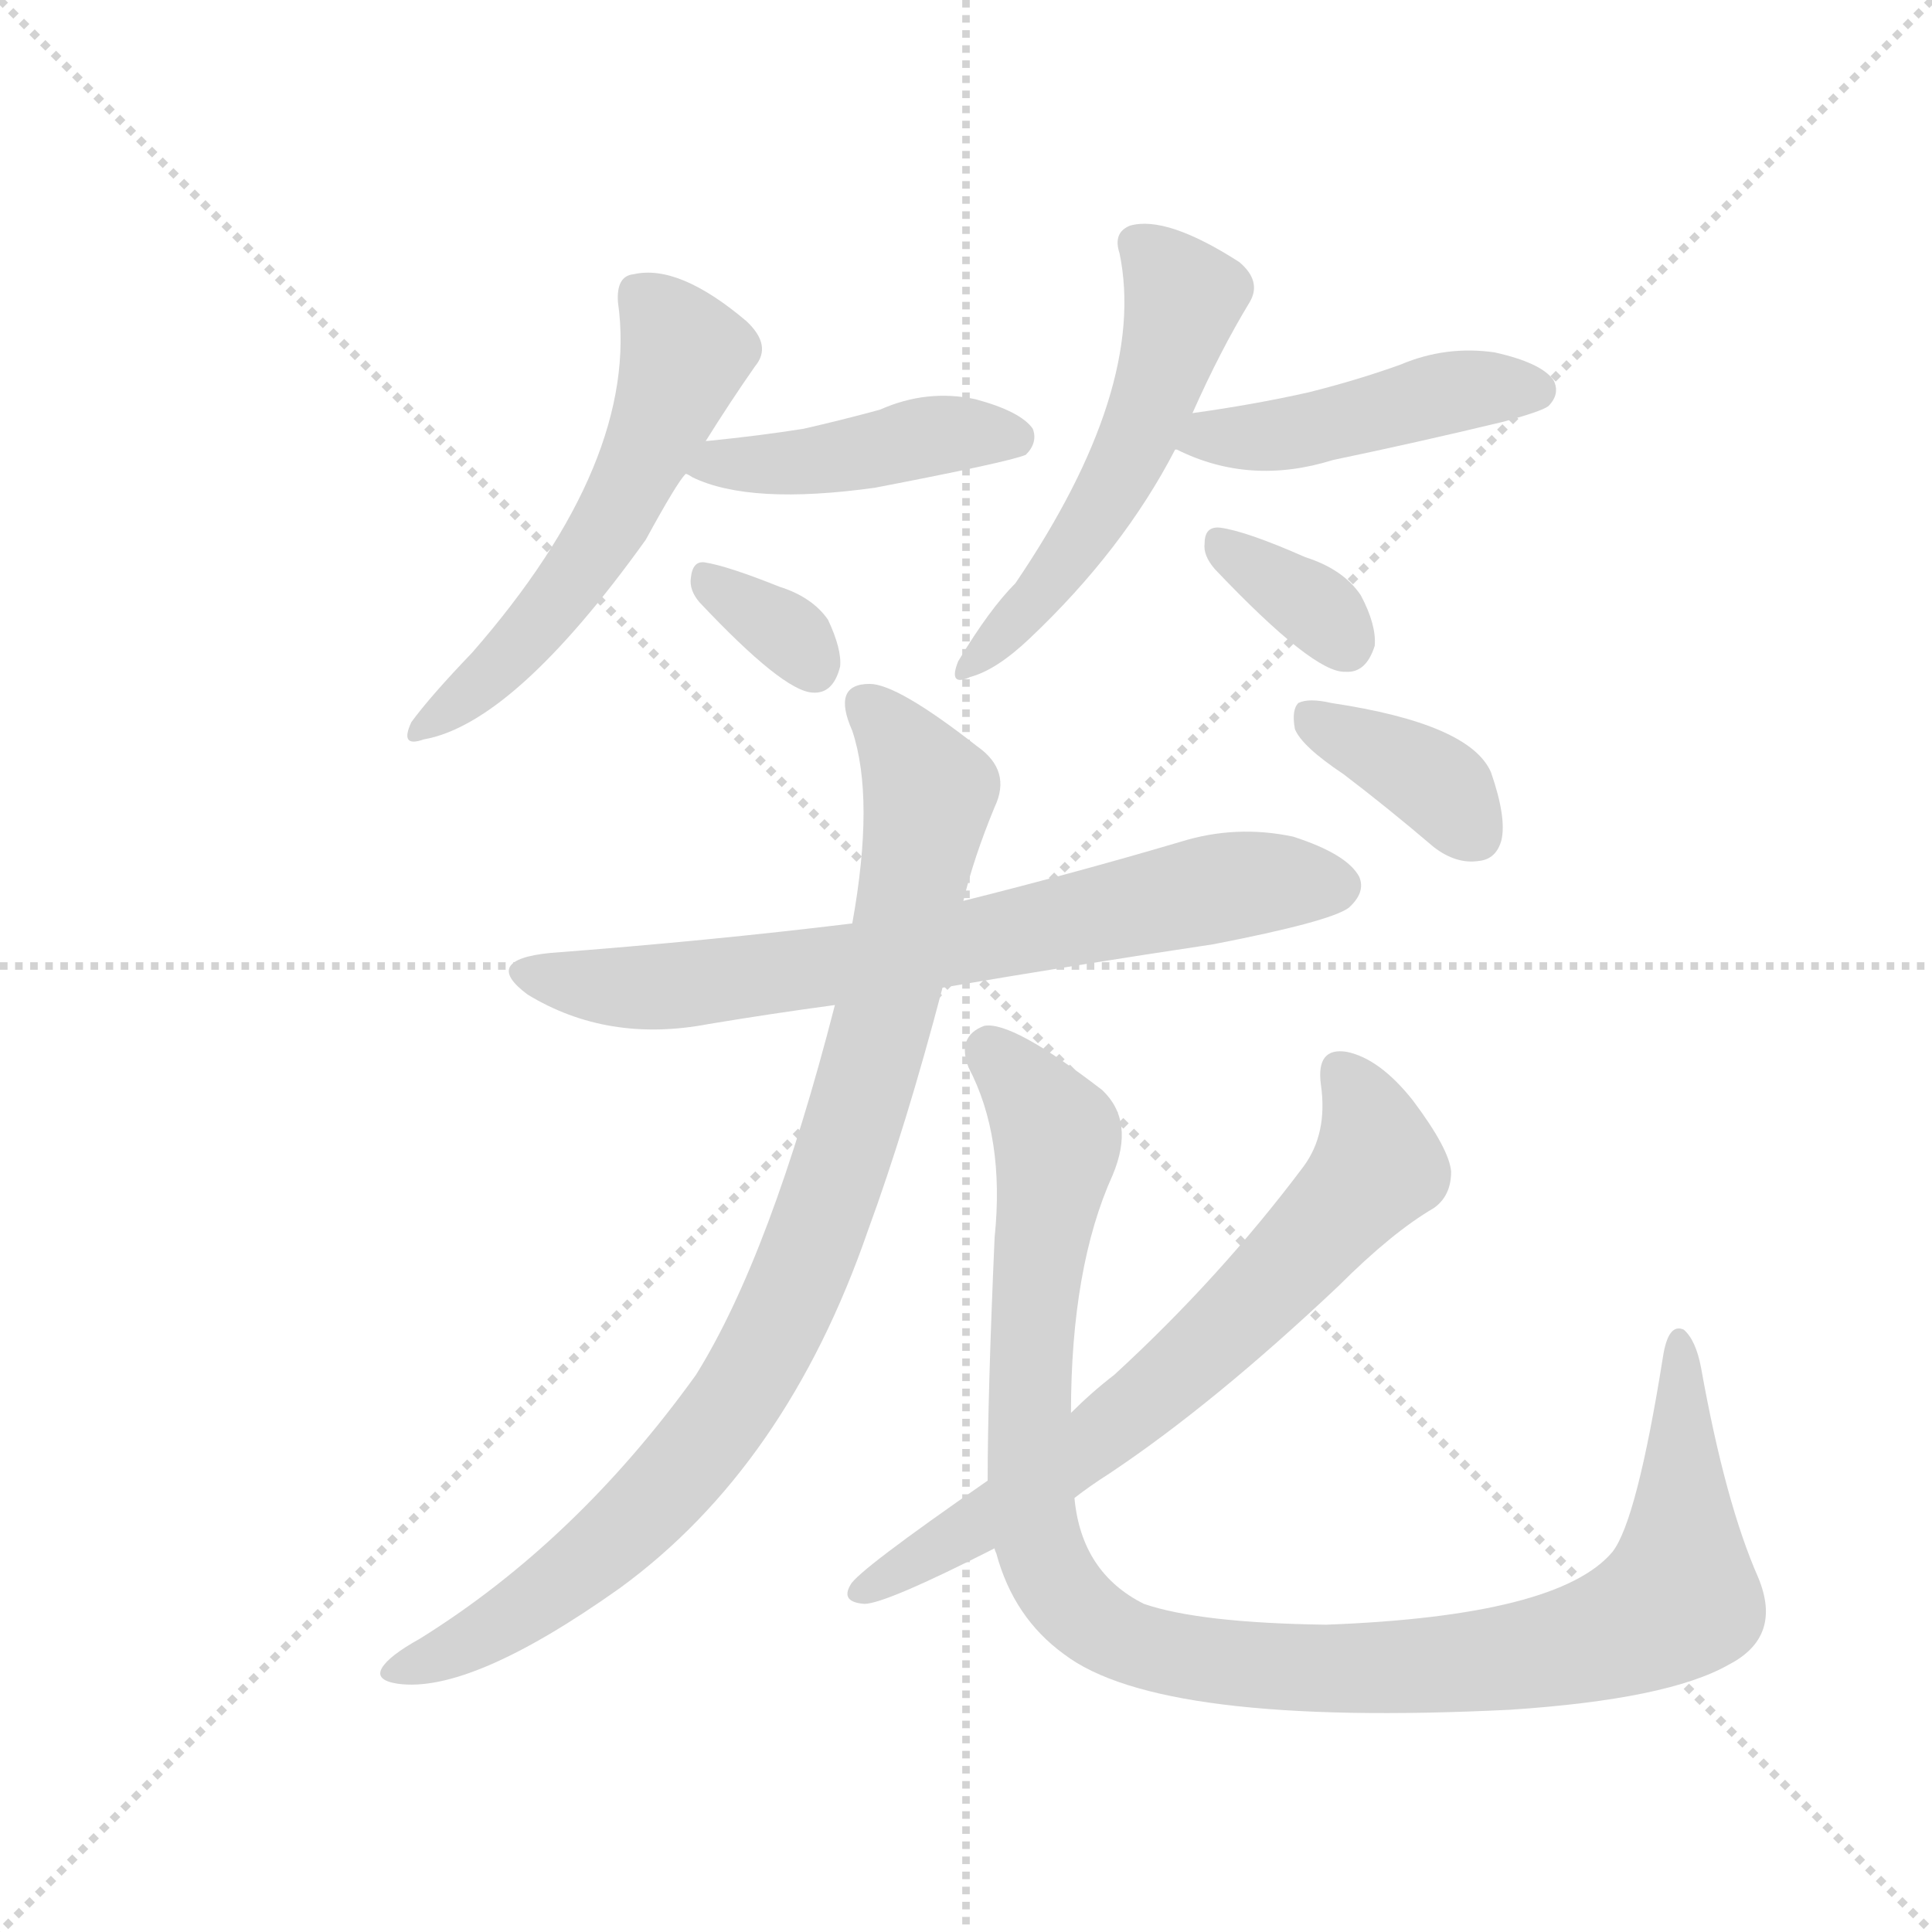 <svg version="1.1" viewBox="0 0 1024 1024" xmlns="http://www.w3.org/2000/svg">
  <g stroke="lightgray" stroke-dasharray="1,1" stroke-width="1" transform="scale(4, 4)">
    <line x1="0" y1="0" x2="256" y2="256"></line>
    <line x1="256" y1="0" x2="0" y2="256"></line>
    <line x1="128" y1="0" x2="128" y2="256"></line>
    <line x1="0" y1="128" x2="256" y2="128"></line>
  </g>
  <g transform="scale(0.92, -0.92) translate(60, -900)">
    <style type="text/css">
      
        @keyframes keyframes0 {
          from {
            stroke: blue;
            stroke-dashoffset: 563;
            stroke-width: 128;
          }
          65% {
            animation-timing-function: step-end;
            stroke: blue;
            stroke-dashoffset: 0;
            stroke-width: 128;
          }
          to {
            stroke: black;
            stroke-width: 1024;
          }
        }
        #make-me-a-hanzi-animation-0 {
          animation: keyframes0 0.708s both;
          animation-delay: 0s;
          animation-timing-function: linear;
        }
      
        @keyframes keyframes1 {
          from {
            stroke: blue;
            stroke-dashoffset: 444;
            stroke-width: 128;
          }
          59% {
            animation-timing-function: step-end;
            stroke: blue;
            stroke-dashoffset: 0;
            stroke-width: 128;
          }
          to {
            stroke: black;
            stroke-width: 1024;
          }
        }
        #make-me-a-hanzi-animation-1 {
          animation: keyframes1 0.611s both;
          animation-delay: 0.708s;
          animation-timing-function: linear;
        }
      
        @keyframes keyframes2 {
          from {
            stroke: blue;
            stroke-dashoffset: 334;
            stroke-width: 128;
          }
          52% {
            animation-timing-function: step-end;
            stroke: blue;
            stroke-dashoffset: 0;
            stroke-width: 128;
          }
          to {
            stroke: black;
            stroke-width: 1024;
          }
        }
        #make-me-a-hanzi-animation-2 {
          animation: keyframes2 0.522s both;
          animation-delay: 1.319s;
          animation-timing-function: linear;
        }
      
        @keyframes keyframes3 {
          from {
            stroke: blue;
            stroke-dashoffset: 542;
            stroke-width: 128;
          }
          64% {
            animation-timing-function: step-end;
            stroke: blue;
            stroke-dashoffset: 0;
            stroke-width: 128;
          }
          to {
            stroke: black;
            stroke-width: 1024;
          }
        }
        #make-me-a-hanzi-animation-3 {
          animation: keyframes3 0.691s both;
          animation-delay: 1.841s;
          animation-timing-function: linear;
        }
      
        @keyframes keyframes4 {
          from {
            stroke: blue;
            stroke-dashoffset: 458;
            stroke-width: 128;
          }
          60% {
            animation-timing-function: step-end;
            stroke: blue;
            stroke-dashoffset: 0;
            stroke-width: 128;
          }
          to {
            stroke: black;
            stroke-width: 1024;
          }
        }
        #make-me-a-hanzi-animation-4 {
          animation: keyframes4 0.623s both;
          animation-delay: 2.532s;
          animation-timing-function: linear;
        }
      
        @keyframes keyframes5 {
          from {
            stroke: blue;
            stroke-dashoffset: 346;
            stroke-width: 128;
          }
          53% {
            animation-timing-function: step-end;
            stroke: blue;
            stroke-dashoffset: 0;
            stroke-width: 128;
          }
          to {
            stroke: black;
            stroke-width: 1024;
          }
        }
        #make-me-a-hanzi-animation-5 {
          animation: keyframes5 0.532s both;
          animation-delay: 3.155s;
          animation-timing-function: linear;
        }
      
        @keyframes keyframes6 {
          from {
            stroke: blue;
            stroke-dashoffset: 724;
            stroke-width: 128;
          }
          70% {
            animation-timing-function: step-end;
            stroke: blue;
            stroke-dashoffset: 0;
            stroke-width: 128;
          }
          to {
            stroke: black;
            stroke-width: 1024;
          }
        }
        #make-me-a-hanzi-animation-6 {
          animation: keyframes6 0.839s both;
          animation-delay: 3.687s;
          animation-timing-function: linear;
        }
      
        @keyframes keyframes7 {
          from {
            stroke: blue;
            stroke-dashoffset: 938;
            stroke-width: 128;
          }
          75% {
            animation-timing-function: step-end;
            stroke: blue;
            stroke-dashoffset: 0;
            stroke-width: 128;
          }
          to {
            stroke: black;
            stroke-width: 1024;
          }
        }
        #make-me-a-hanzi-animation-7 {
          animation: keyframes7 1.013s both;
          animation-delay: 4.526s;
          animation-timing-function: linear;
        }
      
        @keyframes keyframes8 {
          from {
            stroke: blue;
            stroke-dashoffset: 1106;
            stroke-width: 128;
          }
          78% {
            animation-timing-function: step-end;
            stroke: blue;
            stroke-dashoffset: 0;
            stroke-width: 128;
          }
          to {
            stroke: black;
            stroke-width: 1024;
          }
        }
        #make-me-a-hanzi-animation-8 {
          animation: keyframes8 1.15s both;
          animation-delay: 5.539s;
          animation-timing-function: linear;
        }
      
        @keyframes keyframes9 {
          from {
            stroke: blue;
            stroke-dashoffset: 701;
            stroke-width: 128;
          }
          70% {
            animation-timing-function: step-end;
            stroke: blue;
            stroke-dashoffset: 0;
            stroke-width: 128;
          }
          to {
            stroke: black;
            stroke-width: 1024;
          }
        }
        #make-me-a-hanzi-animation-9 {
          animation: keyframes9 0.82s both;
          animation-delay: 6.689s;
          animation-timing-function: linear;
        }
      
        @keyframes keyframes10 {
          from {
            stroke: blue;
            stroke-dashoffset: 377;
            stroke-width: 128;
          }
          55% {
            animation-timing-function: step-end;
            stroke: blue;
            stroke-dashoffset: 0;
            stroke-width: 128;
          }
          to {
            stroke: black;
            stroke-width: 1024;
          }
        }
        #make-me-a-hanzi-animation-10 {
          animation: keyframes10 0.557s both;
          animation-delay: 7.51s;
          animation-timing-function: linear;
        }
      
    </style>
    
      <path d="M 346 645 Q 361 669 375 689 Q 385 701 370 715 Q 331 748 305 742 Q 295 741 296 726 Q 309 635 212 524 Q 188 499 177 484 Q 170 469 184 474 Q 236 483 312 589 Q 330 622 335 627 L 346 645 Z" fill="lightgray"></path>
    
      <path d="M 335 627 Q 336 627 339 625 Q 372 609 444 619 Q 522 634 531 638 Q 538 645 535 653 Q 528 663 502 670 Q 474 676 447 664 Q 425 658 403 653 Q 378 649 348 646 Q 345 646 346 645 C 317 638 314 637 335 627 Z" fill="lightgray"></path>
    
      <path d="M 343 553 Q 391 502 408 501 Q 420 500 424 516 Q 425 526 417 543 Q 408 556 389 562 Q 359 574 346 576 Q 339 577 338 567 Q 337 560 343 553 Z" fill="lightgray"></path>
    
      <path d="M 627 662 Q 643 698 660 726 Q 667 738 654 749 Q 612 776 591 770 Q 581 766 585 754 Q 601 676 525 564 Q 510 549 492 519 Q 486 504 499 510 Q 514 514 533 532 Q 587 583 617 641 L 627 662 Z" fill="lightgray"></path>
    
      <path d="M 617 641 L 618 641 Q 660 620 708 635 Q 756 645 806 657 Q 828 663 832 666 Q 839 673 835 681 Q 828 691 801 697 Q 773 701 747 690 Q 722 681 694 674 Q 663 667 627 662 C 597 658 589 652 617 641 Z" fill="lightgray"></path>
    
      <path d="M 640 572 Q 697 512 715 513 Q 727 512 732 528 Q 733 540 724 557 Q 714 572 692 579 Q 658 594 643 596 Q 634 597 634 587 Q 633 580 640 572 Z" fill="lightgray"></path>
    
      <path d="M 483 331 Q 559 344 639 356 Q 706 369 717 377 Q 727 386 723 395 Q 716 408 685 418 Q 652 425 620 415 Q 559 397 495 381 L 431 368 Q 349 358 257 351 Q 217 347 244 327 Q 290 299 348 310 Q 384 316 421 321 L 483 331 Z" fill="lightgray"></path>
    
      <path d="M 421 321 Q 384 177 341 108 Q 272 12 182 -44 Q 164 -54 160 -61 Q 156 -68 169 -70 Q 211 -76 297 -15 Q 393 55 440 191 Q 462 251 483 331 L 495 381 Q 501 406 513 435 Q 523 456 503 470 Q 457 506 441 506 Q 419 506 431 479 Q 444 440 431 368 L 421 321 Z" fill="lightgray"></path>
    
      <path d="M 513 8 Q 513 7 514 5 Q 524 -32 553 -53 Q 608 -95 810 -85 Q 901 -79 936 -59 Q 967 -43 953 -9 Q 934 34 920 112 Q 917 128 910 134 Q 901 138 898 118 Q 883 24 869 6 Q 838 -31 704 -36 Q 631 -35 599 -24 Q 563 -6 559 37 L 557 86 Q 557 170 581 223 Q 594 254 575 272 Q 523 312 507 309 Q 491 303 498 285 Q 519 245 513 187 Q 509 96 509 47 L 513 8 Z" fill="lightgray"></path>
    
      <path d="M 509 47 Q 434 -5 430 -13 Q 424 -23 438 -24 Q 450 -24 513 8 L 559 37 Q 568 44 579 51 Q 639 91 711 159 Q 742 190 766 204 Q 776 211 776 225 Q 775 238 754 266 Q 735 290 716 294 Q 698 297 701 275 Q 705 247 691 228 Q 643 164 582 108 Q 569 98 557 86 L 509 47 Z" fill="lightgray"></path>
    
      <path d="M 714 454 Q 739 435 766 412 Q 779 402 792 404 Q 802 405 805 416 Q 808 429 799 455 Q 787 483 707 495 Q 694 498 688 495 Q 684 491 686 480 Q 690 470 714 454 Z" fill="lightgray"></path>
    
    
      <clipPath id="make-me-a-hanzi-clip-0">
        <path d="M 346 645 Q 361 669 375 689 Q 385 701 370 715 Q 331 748 305 742 Q 295 741 296 726 Q 309 635 212 524 Q 188 499 177 484 Q 170 469 184 474 Q 236 483 312 589 Q 330 622 335 627 L 346 645 Z"></path>
      </clipPath>
      <path clip-path="url(#make-me-a-hanzi-clip-0)" d="M 307 730 L 334 694 L 298 609 L 253 543 L 186 483" fill="none" id="make-me-a-hanzi-animation-0" stroke-dasharray="435 870" stroke-linecap="round"></path>
    
      <clipPath id="make-me-a-hanzi-clip-1">
        <path d="M 335 627 Q 336 627 339 625 Q 372 609 444 619 Q 522 634 531 638 Q 538 645 535 653 Q 528 663 502 670 Q 474 676 447 664 Q 425 658 403 653 Q 378 649 348 646 Q 345 646 346 645 C 317 638 314 637 335 627 Z"></path>
      </clipPath>
      <path clip-path="url(#make-me-a-hanzi-clip-1)" d="M 339 631 L 414 635 L 482 650 L 525 648" fill="none" id="make-me-a-hanzi-animation-1" stroke-dasharray="316 632" stroke-linecap="round"></path>
    
      <clipPath id="make-me-a-hanzi-clip-2">
        <path d="M 343 553 Q 391 502 408 501 Q 420 500 424 516 Q 425 526 417 543 Q 408 556 389 562 Q 359 574 346 576 Q 339 577 338 567 Q 337 560 343 553 Z"></path>
      </clipPath>
      <path clip-path="url(#make-me-a-hanzi-clip-2)" d="M 349 565 L 393 536 L 409 516" fill="none" id="make-me-a-hanzi-animation-2" stroke-dasharray="206 412" stroke-linecap="round"></path>
    
      <clipPath id="make-me-a-hanzi-clip-3">
        <path d="M 627 662 Q 643 698 660 726 Q 667 738 654 749 Q 612 776 591 770 Q 581 766 585 754 Q 601 676 525 564 Q 510 549 492 519 Q 486 504 499 510 Q 514 514 533 532 Q 587 583 617 641 L 627 662 Z"></path>
      </clipPath>
      <path clip-path="url(#make-me-a-hanzi-clip-3)" d="M 595 759 L 622 728 L 599 656 L 550 571 L 501 519" fill="none" id="make-me-a-hanzi-animation-3" stroke-dasharray="414 828" stroke-linecap="round"></path>
    
      <clipPath id="make-me-a-hanzi-clip-4">
        <path d="M 617 641 L 618 641 Q 660 620 708 635 Q 756 645 806 657 Q 828 663 832 666 Q 839 673 835 681 Q 828 691 801 697 Q 773 701 747 690 Q 722 681 694 674 Q 663 667 627 662 C 597 658 589 652 617 641 Z"></path>
      </clipPath>
      <path clip-path="url(#make-me-a-hanzi-clip-4)" d="M 627 643 L 637 649 L 669 648 L 711 656 L 771 673 L 824 675" fill="none" id="make-me-a-hanzi-animation-4" stroke-dasharray="330 660" stroke-linecap="round"></path>
    
      <clipPath id="make-me-a-hanzi-clip-5">
        <path d="M 640 572 Q 697 512 715 513 Q 727 512 732 528 Q 733 540 724 557 Q 714 572 692 579 Q 658 594 643 596 Q 634 597 634 587 Q 633 580 640 572 Z"></path>
      </clipPath>
      <path clip-path="url(#make-me-a-hanzi-clip-5)" d="M 645 585 L 690 556 L 715 530" fill="none" id="make-me-a-hanzi-animation-5" stroke-dasharray="218 436" stroke-linecap="round"></path>
    
      <clipPath id="make-me-a-hanzi-clip-6">
        <path d="M 483 331 Q 559 344 639 356 Q 706 369 717 377 Q 727 386 723 395 Q 716 408 685 418 Q 652 425 620 415 Q 559 397 495 381 L 431 368 Q 349 358 257 351 Q 217 347 244 327 Q 290 299 348 310 Q 384 316 421 321 L 483 331 Z"></path>
      </clipPath>
      <path clip-path="url(#make-me-a-hanzi-clip-6)" d="M 248 341 L 271 333 L 323 331 L 487 355 L 634 387 L 709 390" fill="none" id="make-me-a-hanzi-animation-6" stroke-dasharray="596 1192" stroke-linecap="round"></path>
    
      <clipPath id="make-me-a-hanzi-clip-7">
        <path d="M 421 321 Q 384 177 341 108 Q 272 12 182 -44 Q 164 -54 160 -61 Q 156 -68 169 -70 Q 211 -76 297 -15 Q 393 55 440 191 Q 462 251 483 331 L 495 381 Q 501 406 513 435 Q 523 456 503 470 Q 457 506 441 506 Q 419 506 431 479 Q 444 440 431 368 L 421 321 Z"></path>
      </clipPath>
      <path clip-path="url(#make-me-a-hanzi-clip-7)" d="M 440 491 L 473 448 L 473 425 L 433 257 L 386 132 L 346 69 L 299 18 L 216 -44 L 168 -62" fill="none" id="make-me-a-hanzi-animation-7" stroke-dasharray="810 1620" stroke-linecap="round"></path>
    
      <clipPath id="make-me-a-hanzi-clip-8">
        <path d="M 513 8 Q 513 7 514 5 Q 524 -32 553 -53 Q 608 -95 810 -85 Q 901 -79 936 -59 Q 967 -43 953 -9 Q 934 34 920 112 Q 917 128 910 134 Q 901 138 898 118 Q 883 24 869 6 Q 838 -31 704 -36 Q 631 -35 599 -24 Q 563 -6 559 37 L 557 86 Q 557 170 581 223 Q 594 254 575 272 Q 523 312 507 309 Q 491 303 498 285 Q 519 245 513 187 Q 509 96 509 47 L 513 8 Z"></path>
      </clipPath>
      <path clip-path="url(#make-me-a-hanzi-clip-8)" d="M 510 295 L 546 253 L 549 241 L 533 106 L 537 14 L 556 -22 L 590 -46 L 663 -60 L 733 -62 L 836 -50 L 890 -32 L 907 -21 L 908 -14 L 908 126" fill="none" id="make-me-a-hanzi-animation-8" stroke-dasharray="978 1956" stroke-linecap="round"></path>
    
      <clipPath id="make-me-a-hanzi-clip-9">
        <path d="M 509 47 Q 434 -5 430 -13 Q 424 -23 438 -24 Q 450 -24 513 8 L 559 37 Q 568 44 579 51 Q 639 91 711 159 Q 742 190 766 204 Q 776 211 776 225 Q 775 238 754 266 Q 735 290 716 294 Q 698 297 701 275 Q 705 247 691 228 Q 643 164 582 108 Q 569 98 557 86 L 509 47 Z"></path>
      </clipPath>
      <path clip-path="url(#make-me-a-hanzi-clip-9)" d="M 712 281 L 723 268 L 734 228 L 685 173 L 563 64 L 497 16 L 437 -16" fill="none" id="make-me-a-hanzi-animation-9" stroke-dasharray="573 1146" stroke-linecap="round"></path>
    
      <clipPath id="make-me-a-hanzi-clip-10">
        <path d="M 714 454 Q 739 435 766 412 Q 779 402 792 404 Q 802 405 805 416 Q 808 429 799 455 Q 787 483 707 495 Q 694 498 688 495 Q 684 491 686 480 Q 690 470 714 454 Z"></path>
      </clipPath>
      <path clip-path="url(#make-me-a-hanzi-clip-10)" d="M 694 487 L 759 454 L 791 418" fill="none" id="make-me-a-hanzi-animation-10" stroke-dasharray="249 498" stroke-linecap="round"></path>
    
  </g>
</svg>